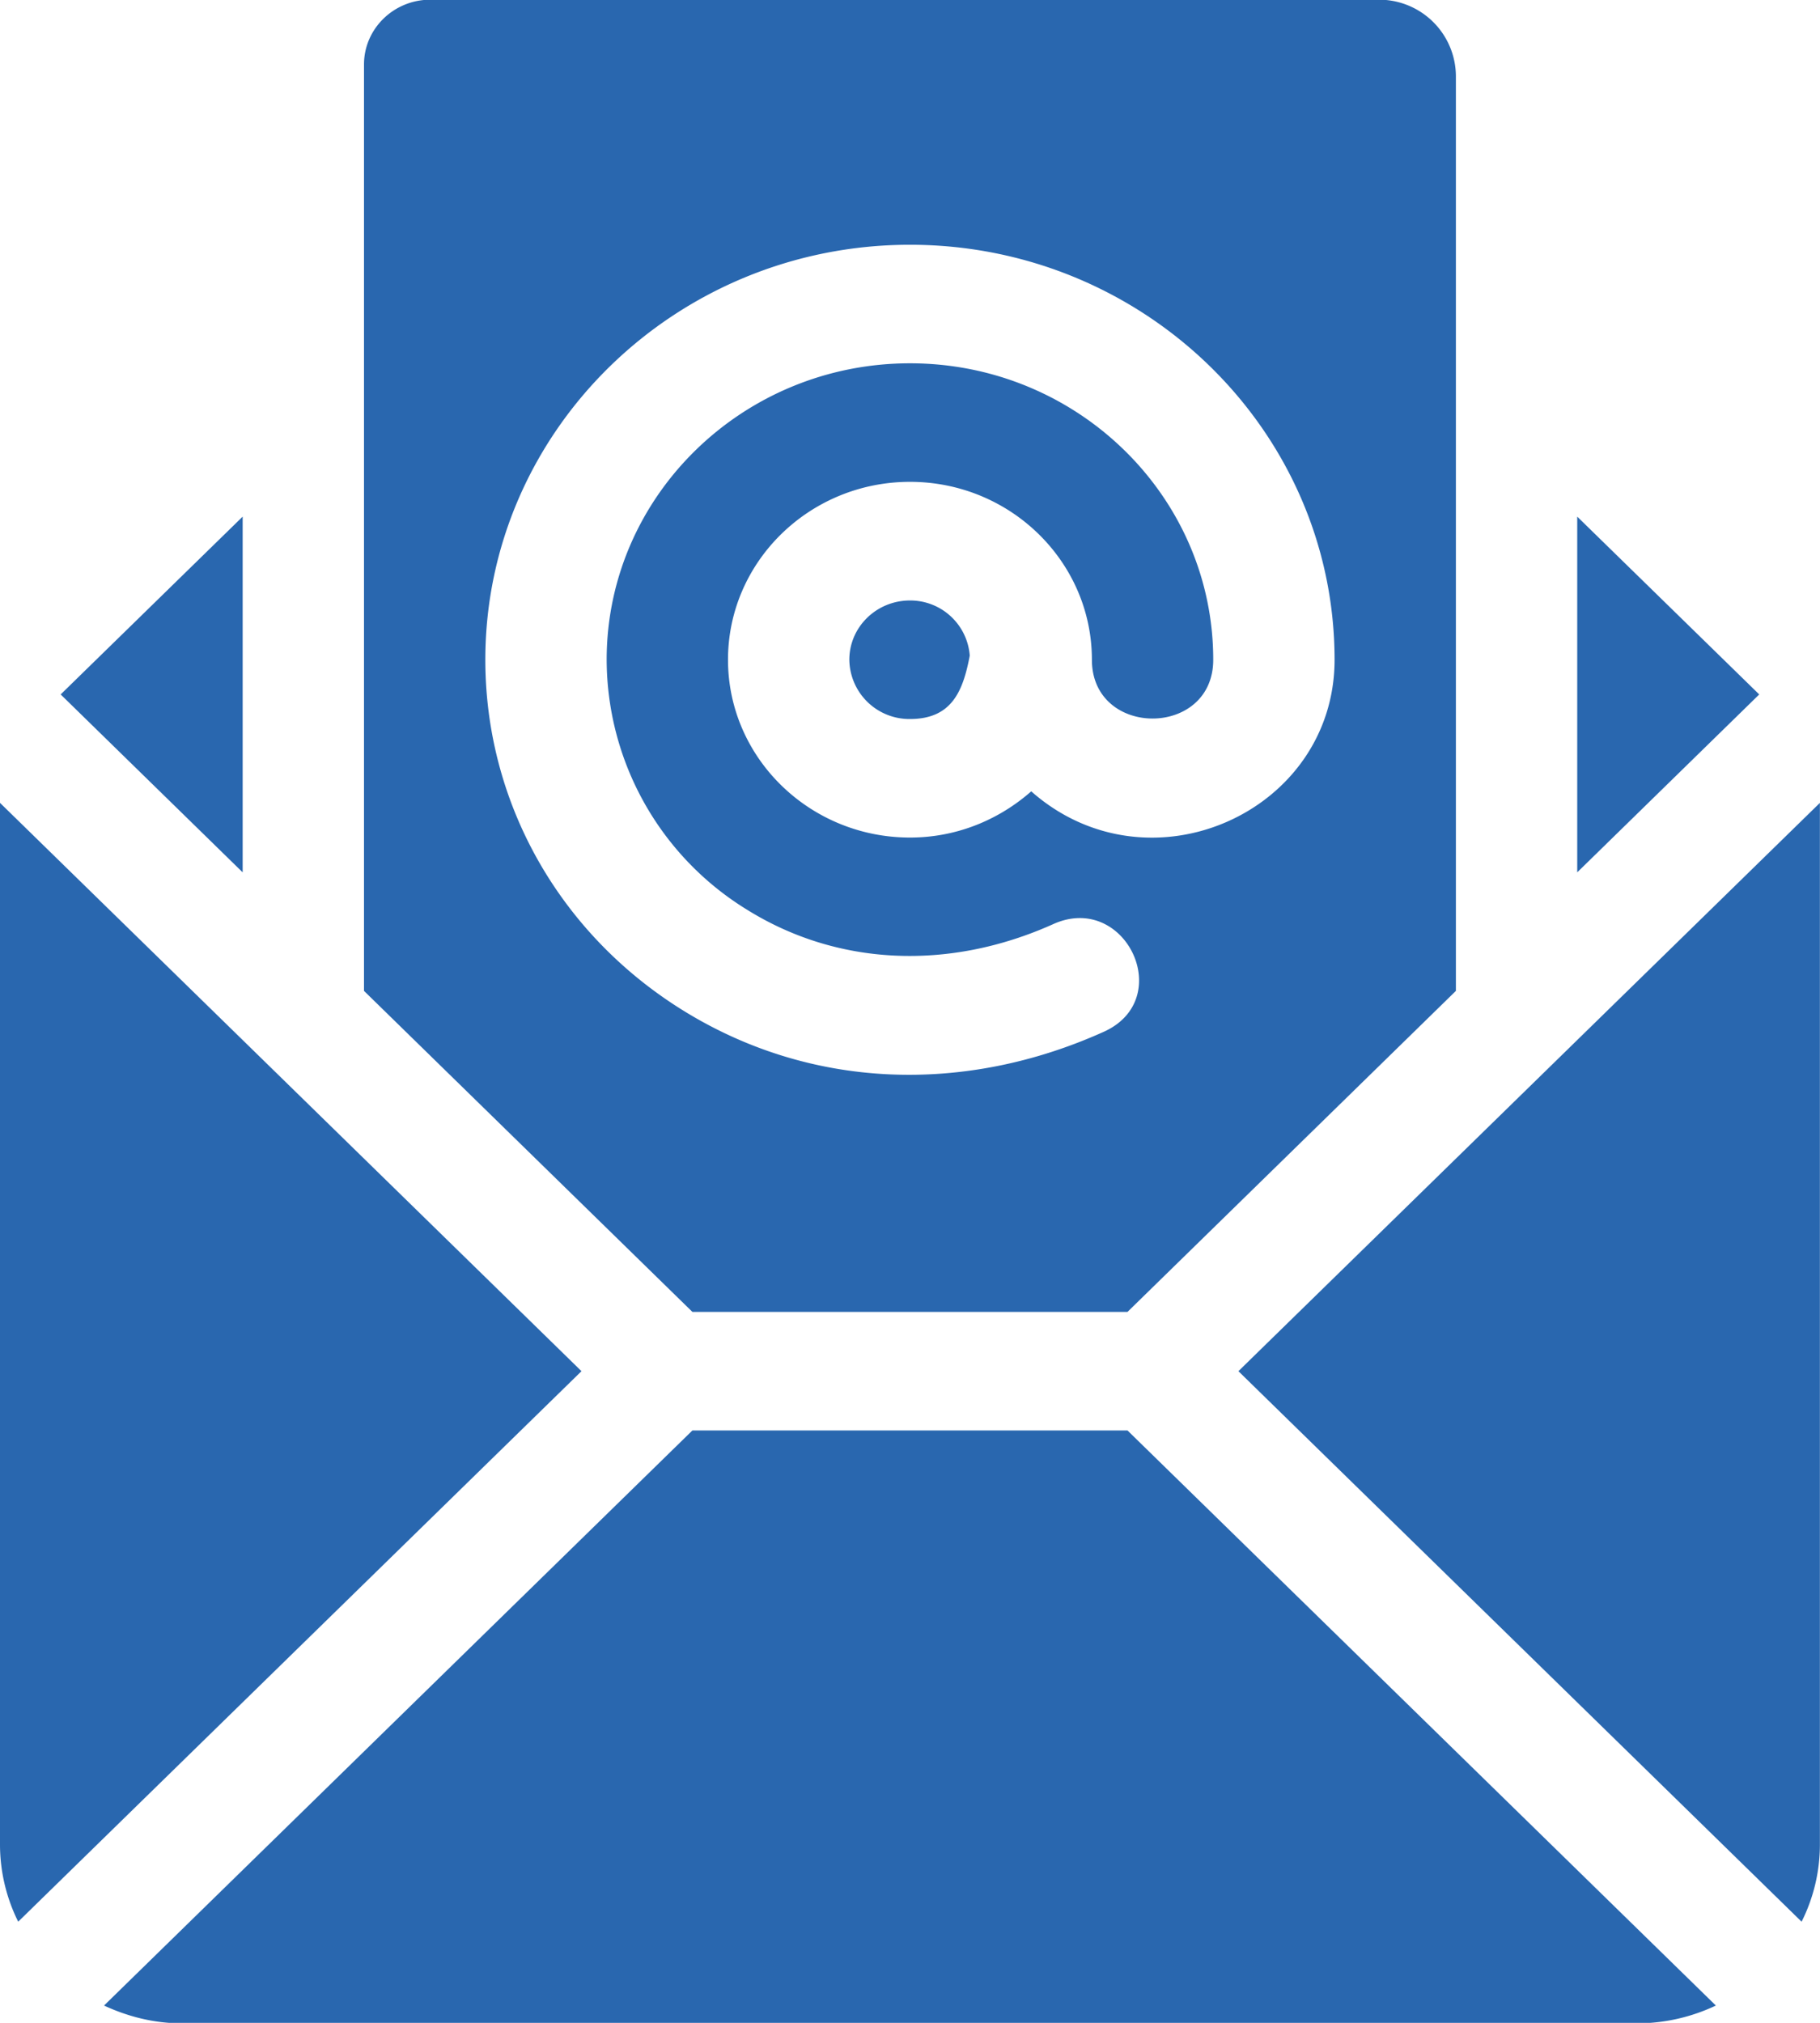 <svg xmlns="http://www.w3.org/2000/svg" width="18" height="20"><path fill-rule="evenodd" fill="#2967af" d="M17.818 19l-5.57-5.443 5.751-5.619v10.308a1.7 1.7 0 01-.181.754zM15.599 5.108l1.8 1.758-1.8 1.759V5.108zm-8.751 7.863L3.6 9.797V.638c0-.354.294-.641.656-.641h9.374a.76.76 0 01.769.751v9.049l-3.248 3.174H6.848zM9 3.592c1.654 0 2.999 1.315 2.999 2.931 0 .775-1.2.775-1.2 0 0-.97-.807-1.759-1.799-1.759-.993 0-1.8.789-1.8 1.759 0 .969.807 1.758 1.8 1.758.462 0 .88-.176 1.199-.457 1.166 1.029 3 .206 3-1.301C13.199 4.26 11.315 2.42 9 2.42c-2.316 0-4.2 1.84-4.2 4.103 0 1.405.725 2.697 1.939 3.457 1.274.797 2.801.841 4.176.222.723-.324.214-1.389-.501-1.064-1.035.464-2.137.411-3.028-.145A2.908 2.908 0 016 6.523c0-1.616 1.345-2.931 3-2.931zm0 3.517a.594.594 0 01-.6-.586c0-.324.269-.586.6-.586a.59.59 0 01.591.545c-.066.349-.176.627-.591.627zM2.4 5.108v3.517L.6 6.866l1.8-1.758zM.18 19a1.713 1.713 0 01-.18-.754V7.938l5.751 5.619L.18 19zm10.971-4.857l5.819 5.686a1.824 1.824 0 01-.771.176H1.8c-.277 0-.536-.067-.771-.176l5.819-5.686h4.303z"/></svg>